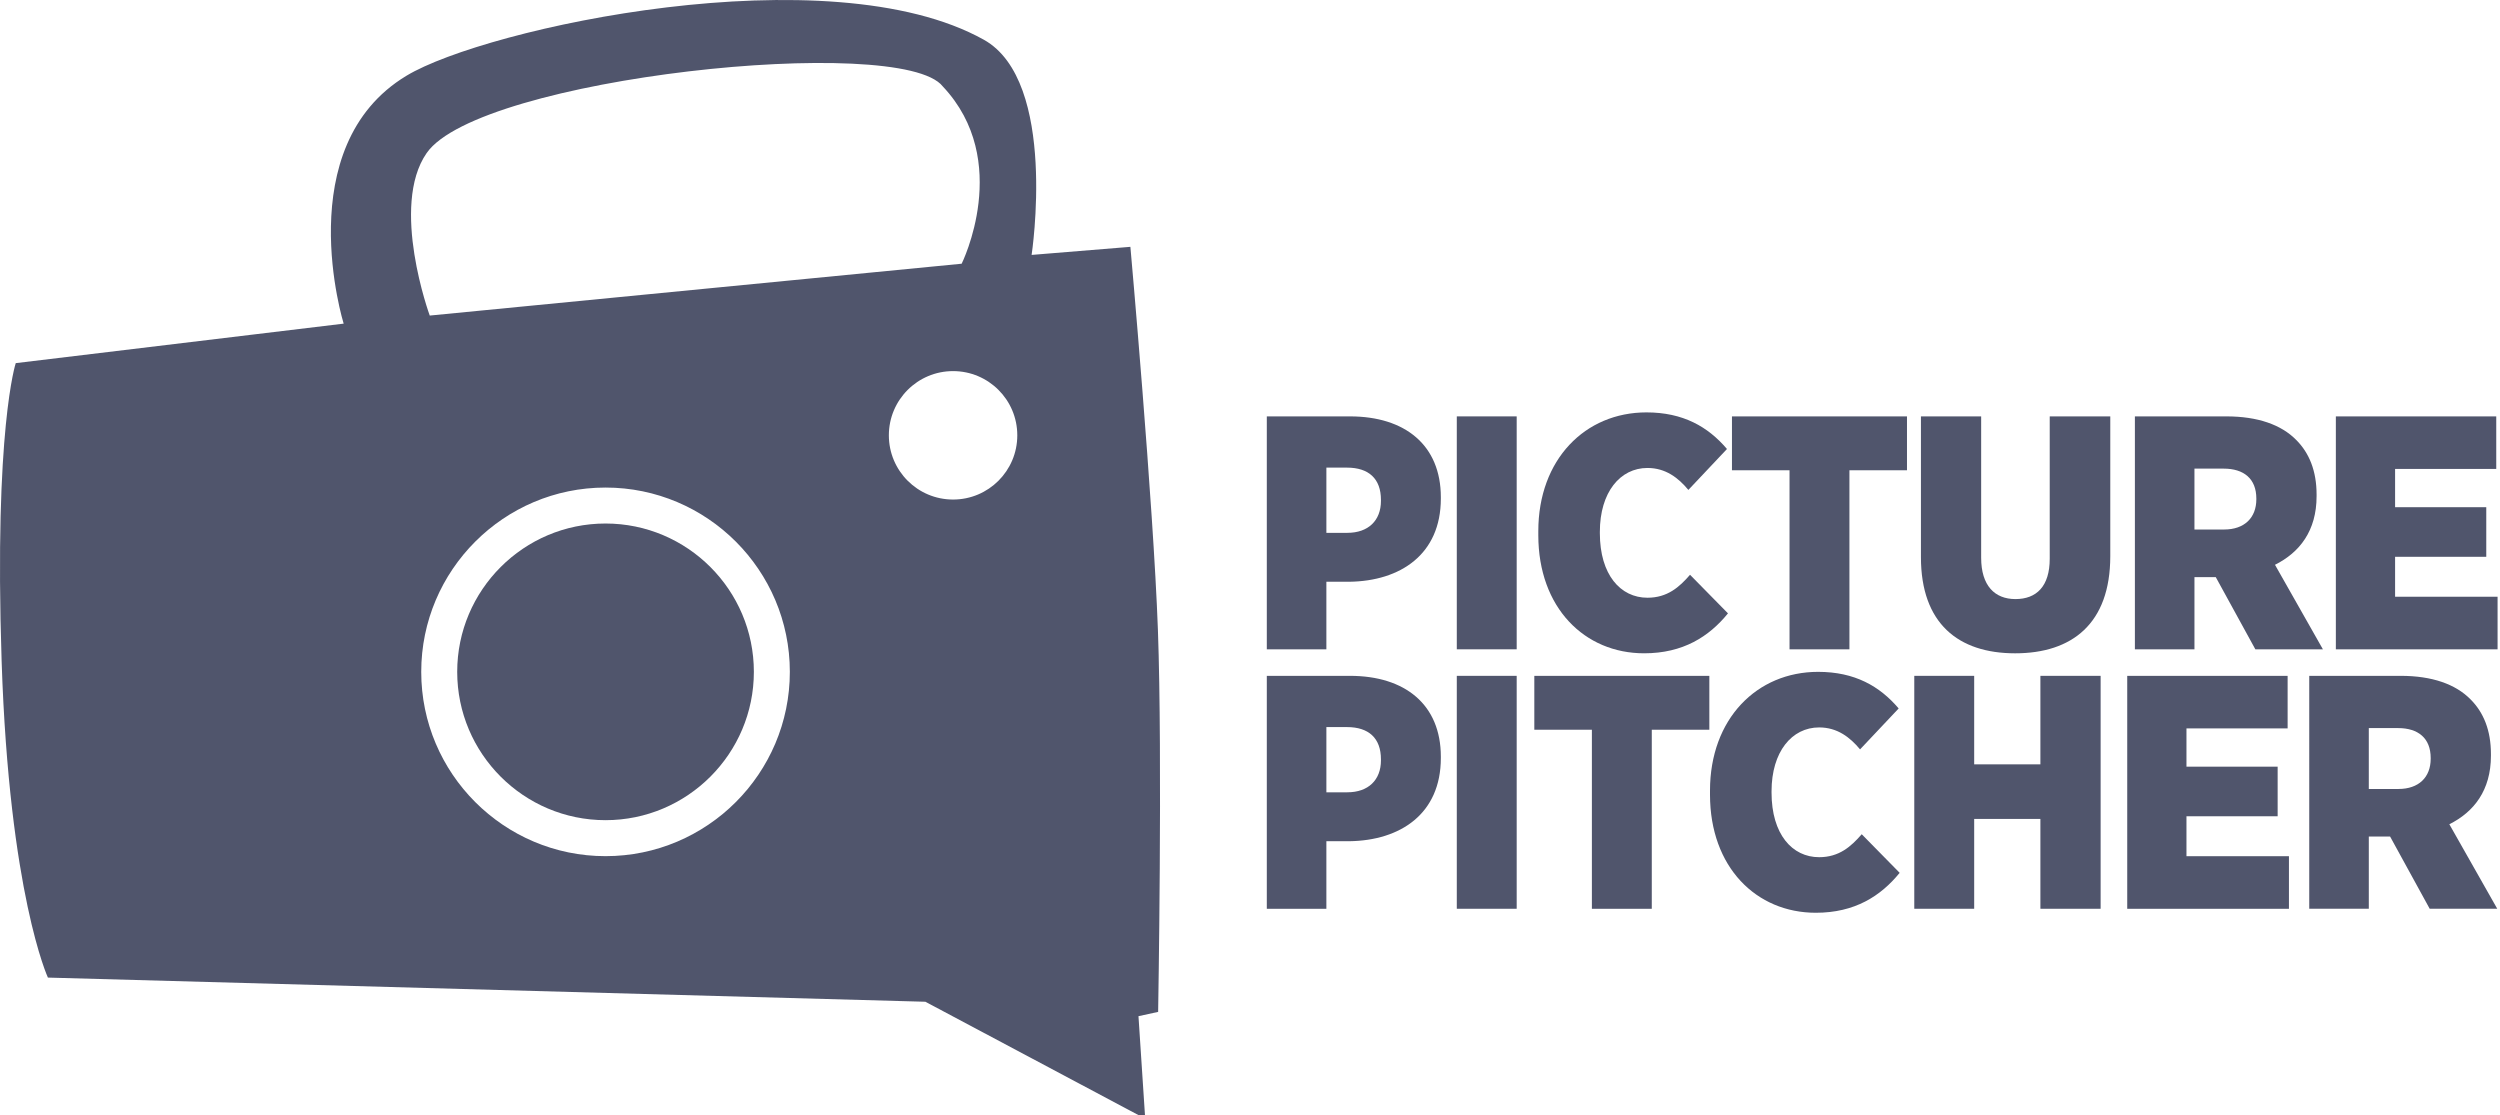 <?xml version="1.0" encoding="utf-8"?>
<!-- Generator: Adobe Illustrator 15.1.0, SVG Export Plug-In  -->
<!DOCTYPE svg PUBLIC "-//W3C//DTD SVG 1.1//EN" "http://www.w3.org/Graphics/SVG/1.1/DTD/svg11.dtd">
<svg version="1.1"
	 xmlns="http://www.w3.org/2000/svg" xmlns:xlink="http://www.w3.org/1999/xlink" xmlns:a="http://ns.adobe.com/AdobeSVGViewerExtensions/3.0/"
	 x="0px" y="0px" width="278px" height="124px" viewBox="0 0 278 124" overflow="visible" enable-background="new 0 0 278 124"
	 xml:space="preserve">
<defs>
</defs>
<path fill="#50556C" d="M67.335,58.215c-9.095,0-16.494,7.399-16.494,16.494s7.399,16.494,16.494,16.494S83.83,83.804,83.83,74.709
	S76.43,58.215,67.335,58.215z"/>
<path fill="#50556C" d="M128.761,70.07c-0.513-14.182-3.062-42.622-3.062-42.622l-10.984,0.899c0,0,2.948-19.316-5.313-23.929
	C92.179-5.2,54.022,3.106,45.208,8.417C32.11,16.3,38.215,35.988,38.215,35.988L1.751,40.38c0,0-2.421,7.274-1.57,33.149
	c0.85,25.875,5.146,35.179,5.146,35.179l97.574,2.686l24.445,13.004l-0.748-11.399l2.187-0.477
	C128.785,112.522,129.275,84.25,128.761,70.07z M113.123,48.408c0,3.943-3.197,7.141-7.141,7.141s-7.141-3.197-7.141-7.141
	s3.197-7.141,7.141-7.141S113.123,44.464,113.123,48.408z M47.441,17.023c5.825-8.41,52.747-13.347,57.393-7.418
	c7.801,8.27,2.102,19.72,2.102,19.72l-59.149,5.765C47.786,35.089,43.347,22.932,47.441,17.023z M67.335,95.204
	c-11.301,0-20.494-9.193-20.494-20.494s9.193-20.494,20.494-20.494S87.83,63.409,87.83,74.709S78.636,95.204,67.335,95.204z"/>
<path fill="#50556C" d="M140.869,46.302h9.251c6.105,0,10.102,3.182,10.102,8.991v0.148c0,6.216-4.515,9.176-10.176,9.25h-2.553
	v7.512h-6.624V46.302z M149.824,59.252c2.331,0,3.737-1.369,3.737-3.552v-0.111c0-2.368-1.369-3.589-3.774-3.589h-2.294v7.252
	H149.824z"/>
<path fill="#50556C" d="M161.996,46.302h6.66v25.901h-6.66V46.302z"/>
<path fill="#50556C" d="M171.06,59.512v-0.444c0-7.993,5.217-13.21,12.025-13.21c4.07,0,6.846,1.591,8.954,4.07l-4.292,4.551
	c-1.11-1.332-2.516-2.441-4.551-2.441c-3.034,0-5.292,2.701-5.292,7.104v0.147c0,4.626,2.294,7.179,5.292,7.179
	c2.22,0,3.552-1.185,4.736-2.553l4.218,4.292c-2.109,2.59-4.995,4.44-9.324,4.44C176.203,72.648,171.06,67.579,171.06,59.512z"/>
<path fill="#50556C" d="M198.995,52.296h-6.401v-5.994h19.463v5.994h-6.401v19.907h-6.66V52.296z"/>
<path fill="#50556C" d="M213.608,61.954V46.302h6.697v15.726c0,3.108,1.518,4.589,3.812,4.589c2.331,0,3.812-1.406,3.812-4.478
	V46.302h6.734v15.541c0,7.511-4.256,10.805-10.583,10.805S213.608,69.318,213.608,61.954z"/>
<path fill="#50556C" d="M237.399,46.302h10.176c3.479,0,6.105,0.925,7.771,2.627c1.443,1.443,2.258,3.441,2.258,6.068v0.185
	c0,3.849-1.888,6.254-4.626,7.623l5.329,9.398h-7.512l-4.403-8.029h-2.368v8.029h-6.624V46.302z M247.316,58.882
	c2.257,0,3.589-1.295,3.589-3.367v-0.073c0-2.221-1.405-3.331-3.626-3.331h-3.256v6.771H247.316z"/>
<path fill="#50556C" d="M259.747,46.302h17.836v5.846h-11.249v4.256h10.139v5.513h-10.139v4.44h11.396v5.847h-17.983V46.302z"/>
<path fill="#50556C" d="M140.869,75.154h9.251c6.105,0,10.102,3.182,10.102,8.991v0.148c0,6.216-4.515,9.176-10.176,9.25h-2.553
	v7.512h-6.624V75.154z M149.824,88.104c2.331,0,3.737-1.369,3.737-3.552v-0.111c0-2.368-1.369-3.589-3.774-3.589h-2.294v7.252
	H149.824z"/>
<path fill="#50556C" d="M161.996,75.154h6.66v25.901h-6.66V75.154z"/>
<path fill="#50556C" d="M177.017,81.148h-6.401v-5.994h19.463v5.994h-6.401v19.907h-6.66V81.148z"/>
<path fill="#50556C" d="M190.152,88.364v-0.444c0-7.993,5.217-13.21,12.025-13.21c4.07,0,6.846,1.591,8.954,4.07l-4.292,4.551
	c-1.11-1.332-2.516-2.441-4.551-2.441c-3.034,0-5.292,2.701-5.292,7.104v0.147c0,4.626,2.294,7.179,5.292,7.179
	c2.22,0,3.552-1.185,4.736-2.553l4.218,4.292c-2.109,2.59-4.995,4.44-9.324,4.44C195.294,101.5,190.152,96.43,190.152,88.364z"/>
<path fill="#50556C" d="M212.868,75.154h6.661v9.842h7.363v-9.842h6.697v25.901h-6.697v-9.99h-7.363v9.99h-6.661V75.154z"/>
<path fill="#50556C" d="M236.548,75.154h17.836V81h-11.249v4.256h10.139v5.513h-10.139v4.44h11.396v5.847h-17.983V75.154z"/>
<path fill="#50556C" d="M256.787,75.154h10.176c3.479,0,6.105,0.925,7.771,2.627c1.443,1.443,2.258,3.441,2.258,6.068v0.185
	c0,3.849-1.888,6.254-4.626,7.623l5.329,9.398h-7.512l-4.403-8.029h-2.368v8.029h-6.624V75.154z M266.704,87.734
	c2.257,0,3.589-1.295,3.589-3.367v-0.073c0-2.221-1.405-3.331-3.626-3.331h-3.256v6.771H266.704z"/>
</svg>

